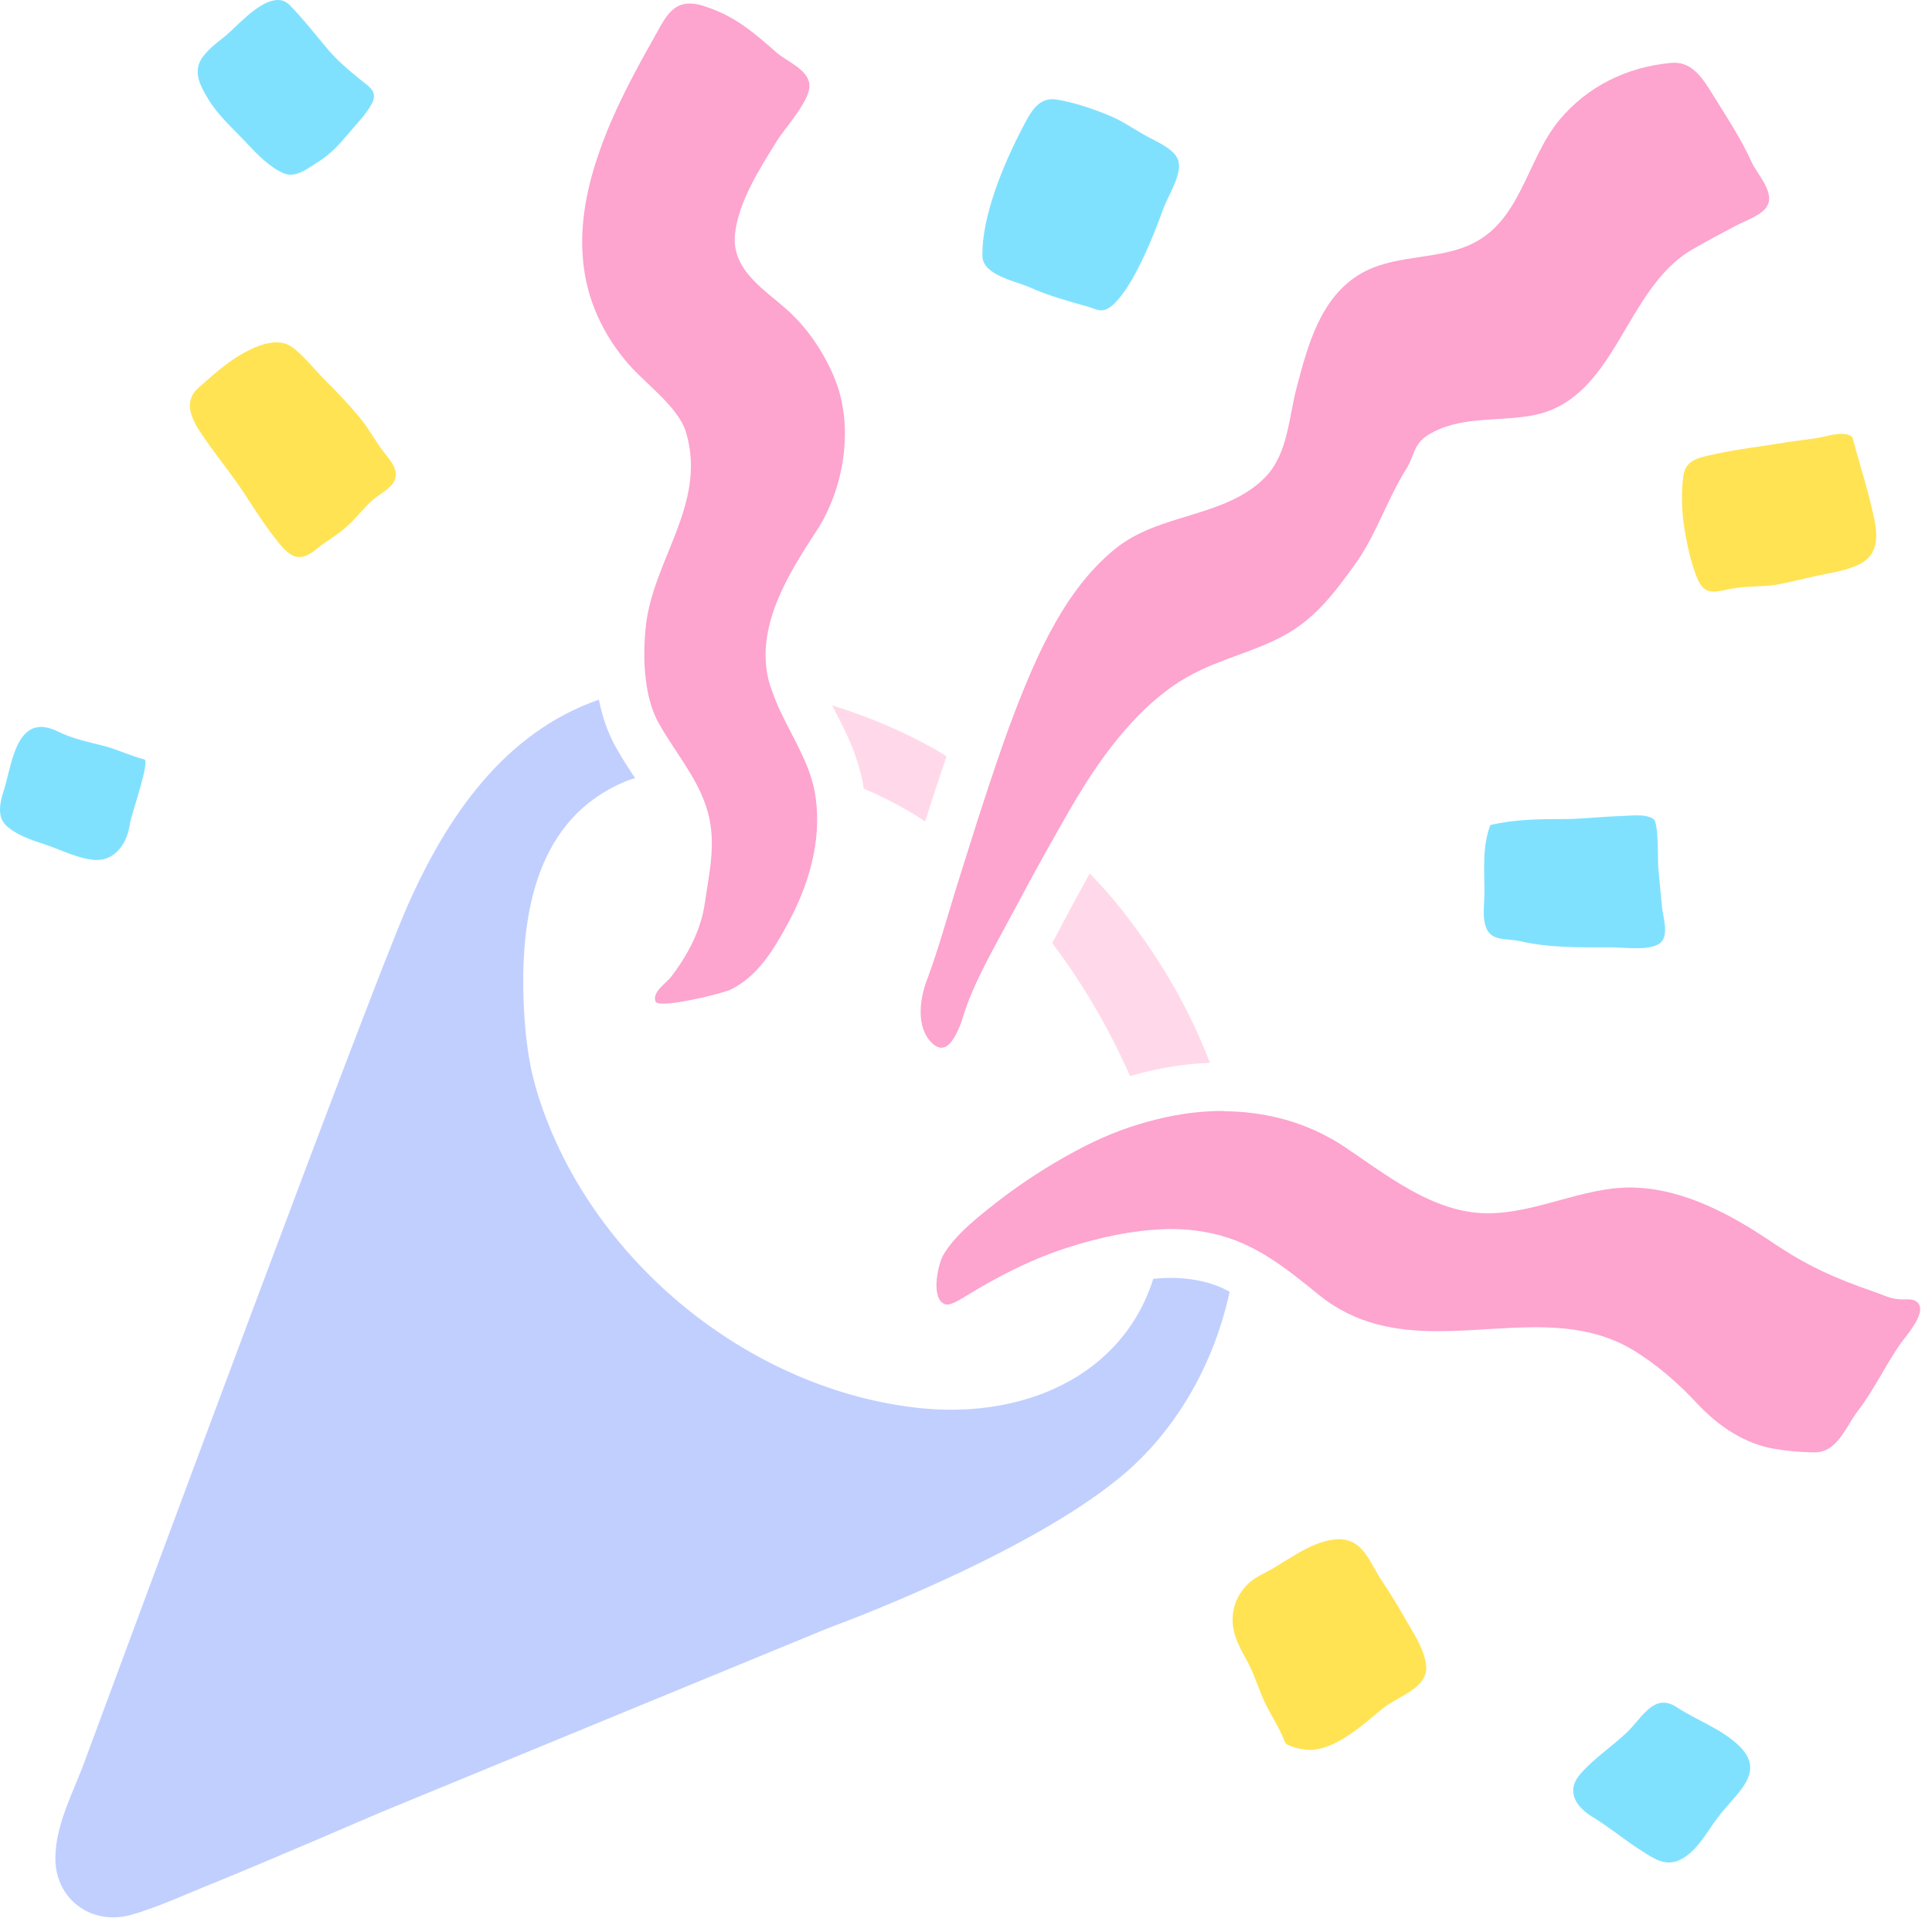 <svg width="50" height="50" viewBox="0 0 50 50" fill="none" xmlns="http://www.w3.org/2000/svg">
<path d="M28.202 22.603C27.948 23.064 27.694 23.529 27.452 23.99L27.249 24.373L27.23 24.404C27.944 25.353 28.558 26.373 29.042 27.408C29.112 27.552 29.179 27.701 29.245 27.849C29.936 27.646 30.632 27.533 31.311 27.505C30.8 26.15 30.011 24.744 28.851 23.322C28.648 23.076 28.425 22.841 28.202 22.603Z" fill="#FFD9E9"/>
<path d="M30.288 33.072C30.144 33.072 29.995 33.08 29.847 33.095C29.038 35.65 26.413 36.767 23.64 36.423C19.284 35.888 15.288 32.576 13.948 28.416C13.675 27.583 13.581 26.755 13.55 25.872C13.472 23.599 13.909 21.166 16.186 20.224L16.214 20.212C16.288 20.181 16.362 20.162 16.436 20.138C16.273 19.892 16.105 19.634 15.944 19.349C15.718 18.947 15.581 18.521 15.499 18.107C13.058 18.958 11.569 21.115 10.526 23.49C9.53 25.763 3.058 43.244 3.058 43.244L2.19 45.587C1.894 46.4 1.433 47.216 1.433 48.103C1.433 49.138 2.354 49.845 3.394 49.556C4.089 49.361 4.854 49.001 5.562 48.72C7.058 48.111 9.831 46.912 9.831 46.912L21.425 42.138C21.425 42.138 27.015 40.115 29.366 37.9C30.507 36.826 31.421 35.279 31.823 33.431C31.741 33.388 31.655 33.341 31.569 33.306C31.179 33.146 30.761 33.072 30.288 33.072Z" fill="#C1CFFF"/>
<path d="M21.597 18.377C21.898 18.951 22.23 19.603 22.355 20.412C22.909 20.646 23.44 20.927 23.944 21.259C24.12 20.697 24.304 20.142 24.495 19.576C24.413 19.525 24.331 19.466 24.249 19.419C23.425 18.951 22.499 18.552 21.534 18.255C21.558 18.298 21.577 18.334 21.597 18.377Z" fill="#FFD9E9"/>
<path d="M43.569 12.298C43.507 12.689 43.522 13.244 43.585 13.627C43.651 14.056 43.749 14.513 43.905 14.919C44.128 15.49 44.401 15.29 44.96 15.212C45.346 15.162 45.706 15.189 46.089 15.111C46.491 15.029 46.889 14.923 47.292 14.845C48.237 14.665 48.71 14.455 48.511 13.459C48.366 12.74 48.128 12.025 47.94 11.314C47.768 11.162 47.436 11.248 47.233 11.294C46.874 11.377 46.518 11.396 46.159 11.459C45.511 11.564 44.831 11.642 44.194 11.794C43.87 11.865 43.62 11.962 43.569 12.298Z" fill="#FFE352"/>
<path d="M38.467 24.025C38.616 24.365 38.979 24.279 39.335 24.357C40.124 24.537 40.924 24.517 41.733 24.517C42.034 24.517 42.795 24.63 43.01 24.361C43.182 24.142 43.034 23.709 43.01 23.455L42.917 22.462C42.901 22.306 42.928 21.283 42.795 21.197C42.569 21.044 42.139 21.119 41.882 21.122C41.409 21.138 40.944 21.197 40.464 21.197C39.842 21.197 39.17 21.205 38.569 21.353C38.358 21.912 38.417 22.494 38.417 23.107C38.417 23.392 38.354 23.759 38.467 24.025Z" fill="#80E1FF"/>
<path d="M35.753 40.896C35.429 40.416 35.269 39.771 34.546 39.841C33.866 39.908 33.265 40.447 32.667 40.74C32.28 40.927 31.999 41.263 31.921 41.685C31.831 42.166 32.03 42.548 32.261 42.959C32.433 43.267 32.546 43.623 32.683 43.947C32.823 44.283 33.038 44.584 33.183 44.916C33.28 45.15 33.249 45.13 33.464 45.212C33.573 45.251 33.753 45.283 33.87 45.287C34.554 45.306 35.296 44.615 35.792 44.209C36.191 43.888 36.987 43.685 36.905 43.08C36.847 42.63 36.534 42.197 36.319 41.81C36.14 41.494 35.948 41.189 35.753 40.896Z" fill="#FFE352"/>
<path d="M43.386 44.177C43.296 44.119 43.21 44.084 43.132 44.072C42.718 43.998 42.445 44.498 42.117 44.822C41.722 45.201 41.253 45.502 40.894 45.916C40.507 46.369 40.808 46.775 41.206 47.017C41.64 47.279 42.027 47.607 42.456 47.88C42.839 48.127 43.148 48.345 43.574 48.08C43.96 47.837 44.175 47.412 44.441 47.056C44.933 46.392 45.773 45.857 44.949 45.127C44.488 44.716 43.894 44.513 43.386 44.177Z" fill="#80E1FF"/>
<path d="M3.362 21.314C3.382 21.134 3.89 19.697 3.737 19.654C3.39 19.568 3.062 19.404 2.71 19.31C2.304 19.205 1.886 19.123 1.507 18.935C1.05 18.709 0.769 18.822 0.577 19.076C0.308 19.435 0.222 20.08 0.093 20.474C-0.009 20.783 -0.071 21.134 0.147 21.353C0.397 21.599 0.812 21.74 1.136 21.845C1.542 21.978 1.995 22.212 2.413 22.252C2.983 22.314 3.304 21.798 3.362 21.314Z" fill="#80E1FF"/>
<path d="M26.655 7.439C27.163 7.666 27.655 7.795 28.175 7.943C28.358 7.998 28.476 8.088 28.667 7.986C28.913 7.861 29.186 7.427 29.323 7.189C29.647 6.599 29.886 6.017 30.108 5.396C30.23 5.064 30.589 4.525 30.499 4.173C30.421 3.877 29.991 3.693 29.749 3.564C29.425 3.396 29.116 3.17 28.788 3.025C28.366 2.841 27.788 2.642 27.335 2.576C27.085 2.537 26.909 2.638 26.772 2.798C26.647 2.943 26.554 3.134 26.46 3.31C25.987 4.216 25.405 5.58 25.425 6.627C25.433 7.123 26.28 7.271 26.655 7.439Z" fill="#80E1FF"/>
<path d="M6.351 12.814C6.636 13.252 6.89 13.65 7.226 14.064C7.554 14.462 7.788 14.54 8.19 14.209C8.444 14.005 8.733 13.845 8.976 13.627C9.206 13.423 9.397 13.165 9.628 12.955C9.792 12.802 10.116 12.65 10.21 12.439C10.339 12.142 10.069 11.884 9.905 11.665C9.702 11.392 9.546 11.095 9.323 10.822C9.038 10.478 8.729 10.154 8.409 9.833C8.147 9.572 7.831 9.169 7.534 8.966C7.456 8.916 7.366 8.88 7.272 8.869C6.917 8.818 6.495 9.021 6.218 9.185C5.839 9.408 5.472 9.74 5.14 10.033C4.62 10.494 5.124 11.099 5.429 11.537C5.733 11.959 6.061 12.369 6.351 12.814Z" fill="#FFE352"/>
<path d="M6.382 3.701C6.644 3.982 6.968 4.322 7.335 4.482C7.659 4.626 7.991 4.337 8.253 4.177C8.546 3.997 8.784 3.736 9.003 3.474C9.202 3.232 9.472 2.97 9.62 2.689C9.792 2.369 9.558 2.247 9.32 2.056C9.034 1.822 8.745 1.58 8.503 1.298C8.175 0.915 7.847 0.486 7.499 0.134C7.382 0.013 7.241 -0.018 7.093 0.009C6.628 0.087 6.077 0.74 5.804 0.955C5.585 1.122 5.202 1.419 5.136 1.697C5.054 2.009 5.238 2.31 5.394 2.572C5.648 2.994 6.038 3.333 6.382 3.701Z" fill="#80E1FF"/>
<path d="M17.761 11.209C18.3 13.076 16.862 14.517 16.706 16.287C16.659 16.798 16.659 17.31 16.745 17.802C16.8 18.123 16.89 18.435 17.05 18.72C17.261 19.095 17.503 19.435 17.726 19.787C17.944 20.127 18.14 20.47 18.272 20.865C18.565 21.74 18.362 22.529 18.237 23.396C18.136 24.087 17.784 24.74 17.362 25.287C17.233 25.455 16.878 25.669 16.964 25.916C16.976 25.959 17.054 25.974 17.167 25.974C17.636 25.974 18.741 25.689 18.901 25.615C19.604 25.275 20.015 24.587 20.378 23.923C20.917 22.939 21.265 21.791 21.112 20.662C21.081 20.404 21.011 20.162 20.925 19.927C20.663 19.228 20.229 18.603 19.983 17.888C19.952 17.802 19.921 17.716 19.897 17.627C19.538 16.228 20.401 14.857 21.128 13.744C21.843 12.654 22.112 11.052 21.604 9.802C21.347 9.169 20.933 8.537 20.429 8.072C19.831 7.517 18.921 7.013 19.022 6.056C19.108 5.224 19.671 4.349 20.097 3.662C20.308 3.314 20.972 2.603 20.948 2.205C20.929 1.798 20.362 1.595 20.093 1.357C19.483 0.818 18.999 0.404 18.218 0.158C18.1 0.116 17.976 0.093 17.851 0.091C17.347 0.091 17.171 0.548 16.89 1.041C16.374 1.951 15.866 2.912 15.522 3.896C14.874 5.724 14.776 7.611 16.179 9.322C16.663 9.919 17.558 10.505 17.761 11.209Z" fill="#FDA4CF"/>
<path d="M24.097 26.97C24.195 27.072 24.284 27.115 24.366 27.115C24.519 27.115 24.64 26.959 24.738 26.775C24.812 26.634 24.87 26.49 24.917 26.337C25.179 25.459 25.698 24.587 26.128 23.775C26.206 23.63 26.284 23.49 26.359 23.349C26.655 22.791 26.96 22.232 27.276 21.677C27.523 21.24 27.769 20.798 28.034 20.377C28.73 19.263 29.667 18.076 30.847 17.455C31.589 17.056 32.425 16.873 33.171 16.478C34.019 16.037 34.515 15.369 35.066 14.607C35.612 13.853 35.898 12.923 36.398 12.13C36.609 11.794 36.577 11.498 36.948 11.263C37.773 10.748 38.761 10.923 39.675 10.748C41.835 10.334 42.026 7.486 43.792 6.459C44.163 6.244 44.542 6.044 44.917 5.845C45.136 5.728 45.558 5.584 45.71 5.369C45.972 5.002 45.476 4.521 45.327 4.185C45.069 3.607 44.683 3.025 44.351 2.486C44.069 2.033 43.819 1.623 43.319 1.623L43.222 1.63C42.093 1.74 41.085 2.236 40.362 3.099C39.484 4.154 39.366 5.783 37.984 6.361C37.085 6.736 36.026 6.587 35.175 7.107C34.167 7.724 33.843 8.943 33.562 10.013C33.351 10.794 33.339 11.736 32.745 12.349C31.941 13.173 30.718 13.275 29.687 13.716C29.409 13.838 29.144 13.982 28.905 14.169C27.597 15.201 26.855 16.892 26.269 18.408C26.03 19.029 25.816 19.662 25.605 20.294C25.409 20.884 25.218 21.474 25.034 22.068C24.941 22.373 24.839 22.677 24.745 22.986C24.507 23.759 24.288 24.552 24.007 25.314C23.812 25.802 23.691 26.548 24.097 26.97Z" fill="#FDA4CF"/>
<path d="M49.628 33.712C49.553 33.634 49.448 33.626 49.343 33.626L49.221 33.63L49.155 33.626C48.921 33.611 48.725 33.509 48.499 33.431C47.456 33.068 46.78 32.767 45.858 32.146C44.819 31.447 43.628 30.794 42.346 30.736L42.198 30.732C40.932 30.732 39.764 31.4 38.495 31.4H38.487C37.081 31.392 35.866 30.392 34.757 29.654C34.663 29.591 34.569 29.533 34.468 29.478C33.596 28.986 32.659 28.771 31.714 28.759C31.69 28.759 31.663 28.751 31.639 28.751C30.987 28.751 30.331 28.853 29.69 29.033C29.065 29.204 28.46 29.454 27.882 29.763C27.054 30.204 26.27 30.723 25.542 31.314C25.139 31.638 24.698 32.009 24.425 32.458C24.276 32.697 24.073 33.603 24.452 33.751L24.503 33.763C24.651 33.763 24.893 33.607 24.999 33.541C25.843 33.021 26.733 32.568 27.682 32.271C28.46 32.025 29.276 31.845 30.085 31.814C30.151 31.81 30.221 31.806 30.288 31.806C30.87 31.806 31.448 31.896 32.011 32.115L32.034 32.126C32.819 32.439 33.475 32.978 34.124 33.505C35.077 34.279 36.136 34.451 37.214 34.451C38.053 34.451 38.905 34.349 39.737 34.349C40.608 34.349 41.452 34.462 42.229 34.919C42.862 35.298 43.432 35.794 43.921 36.322C44.46 36.896 45.147 37.376 45.956 37.501C46.3 37.556 46.612 37.583 46.96 37.587H46.968C47.553 37.587 47.776 36.912 48.073 36.525C48.479 36.001 48.761 35.4 49.132 34.849C49.288 34.607 49.893 33.978 49.628 33.712Z" fill="#FDA4CF"/>
</svg>
